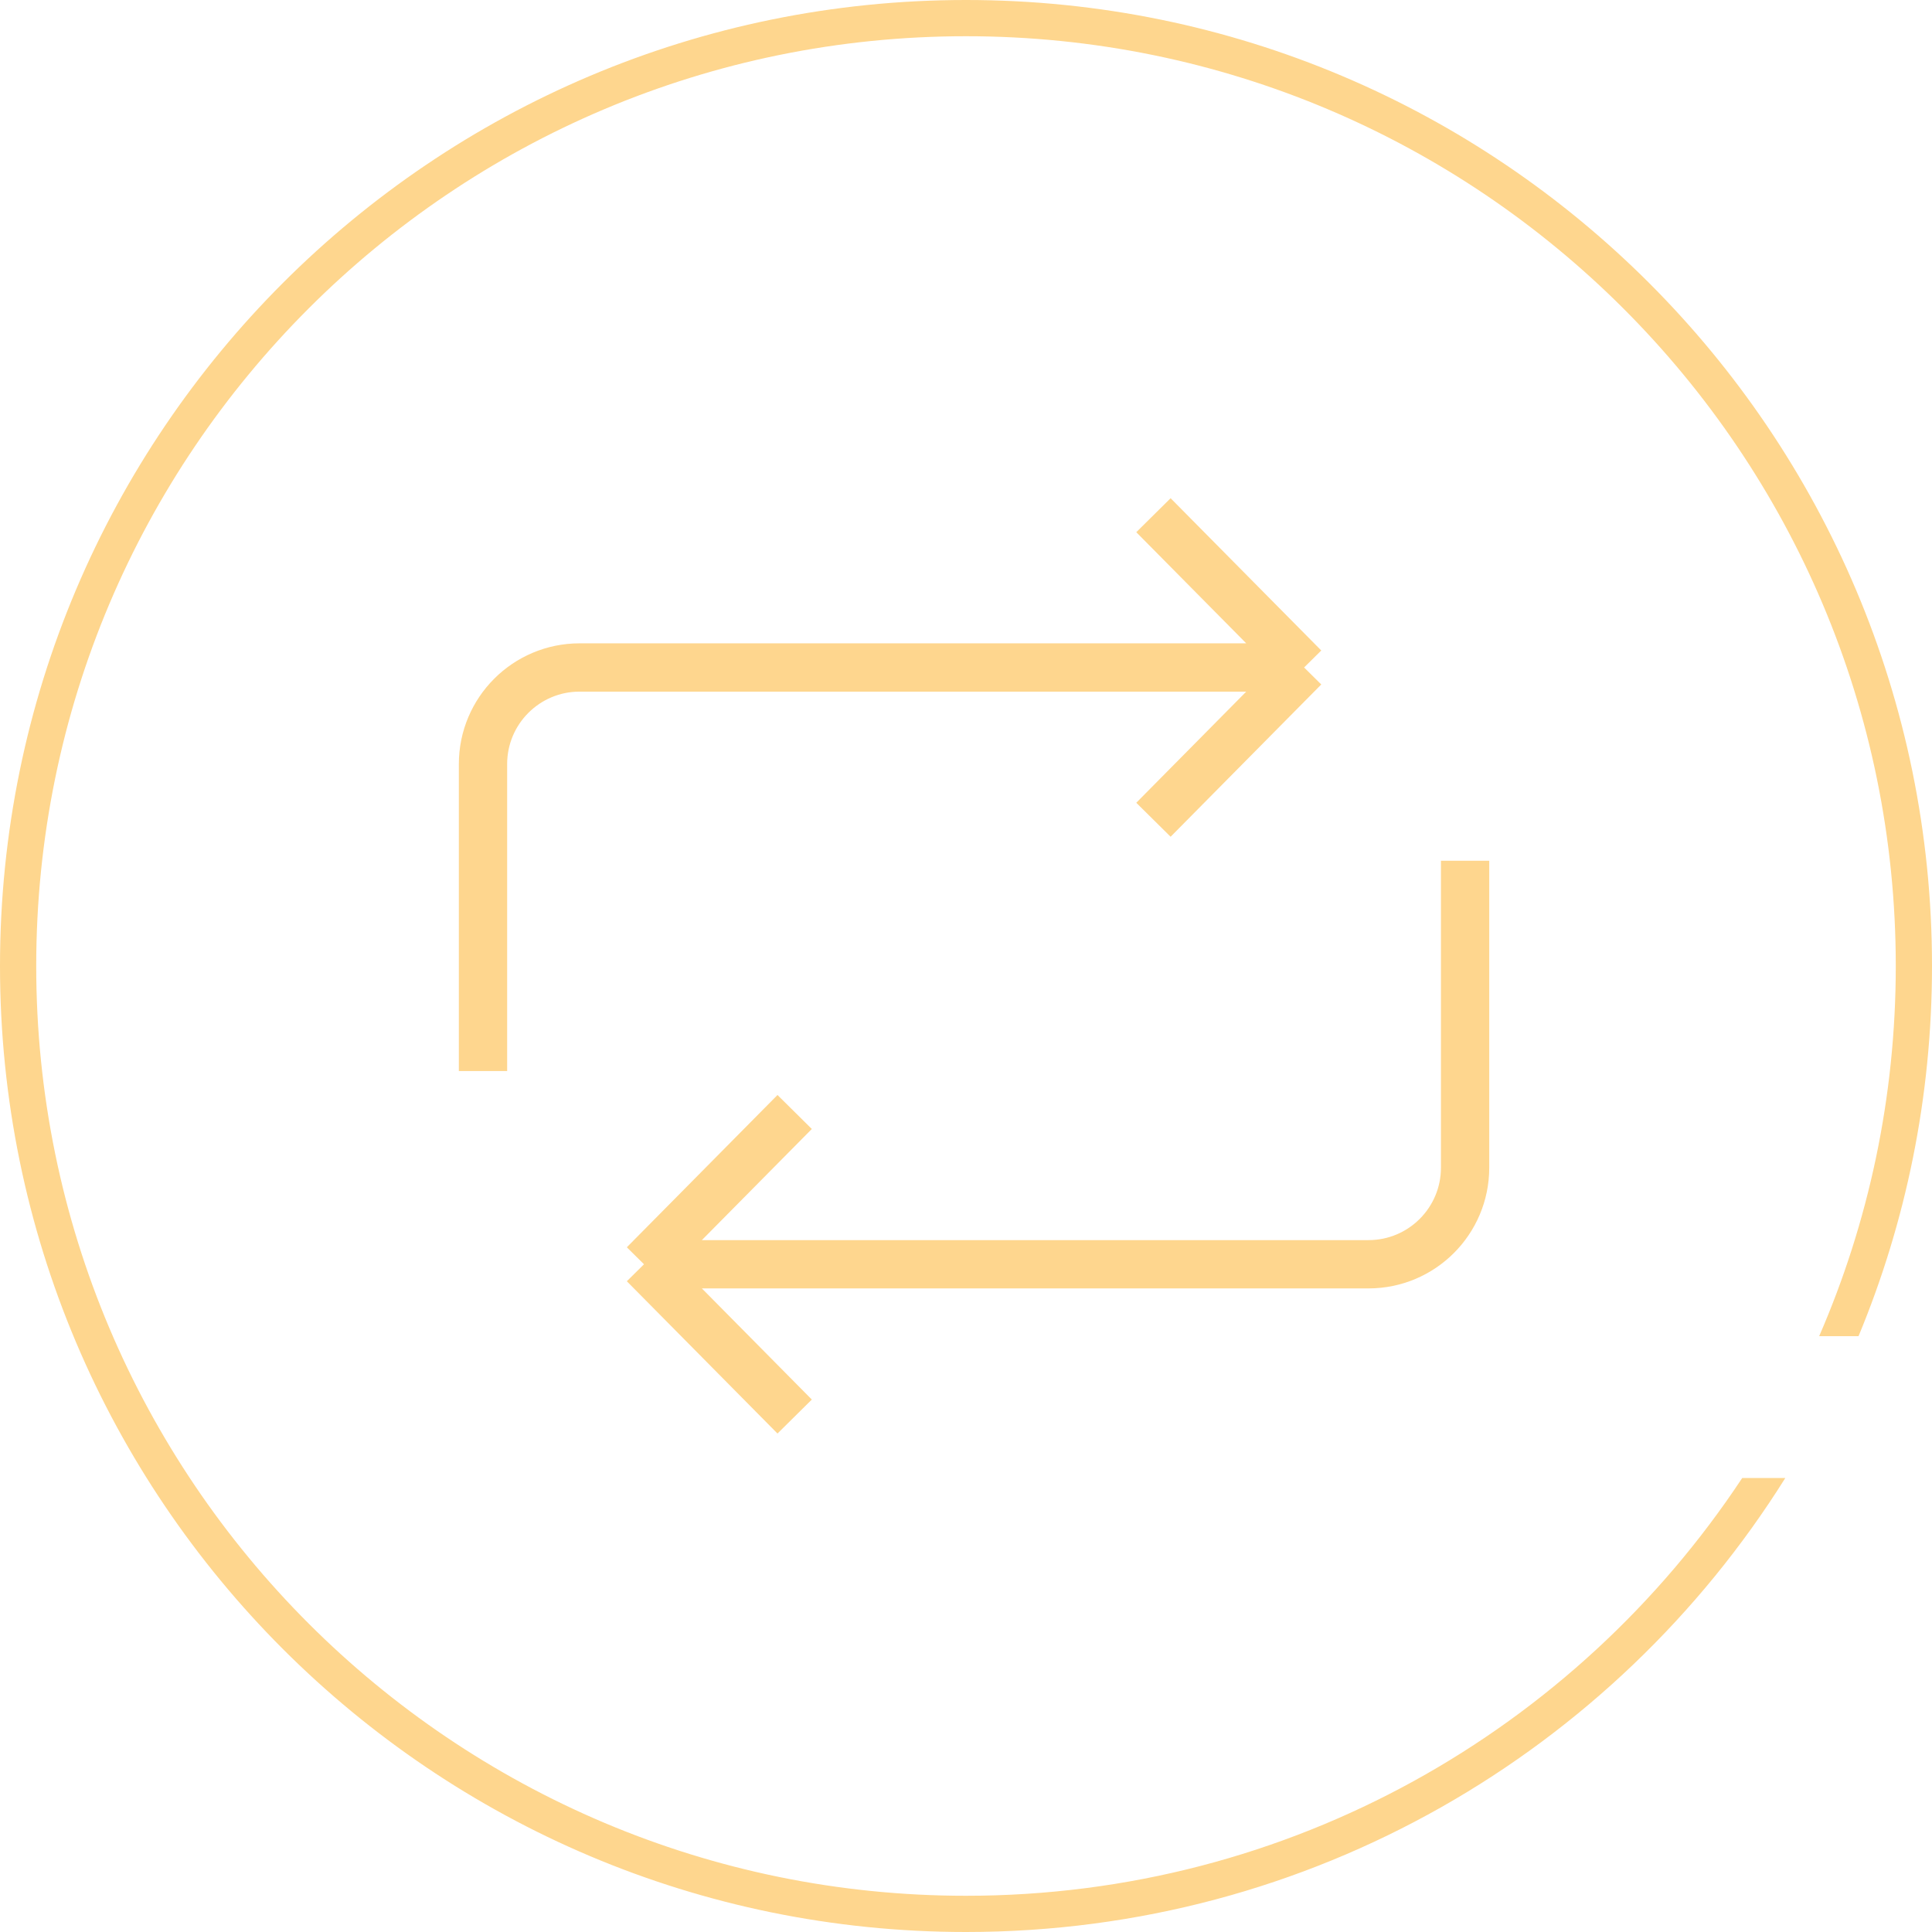 <svg width="160" height="160" viewBox="0 0 160 160" fill="none"
    xmlns="http://www.w3.org/2000/svg">
    <path fill-rule="evenodd" clip-rule="evenodd" d="M144.284 122.401C130.506 143.248 106.859 157 80 157C37.474 157 3 122.526 3 80C3 37.474 37.474 3 80 3C122.526 3 157 37.474 157 80C157 90.895 154.737 101.261 150.656 110.655H153.916C157.836 101.214 160 90.86 160 80C160 35.817 124.183 0 80 0C35.817 0 0 35.817 0 80C0 124.183 35.817 160 80 160C108.609 160 133.71 144.983 147.852 122.401H144.284Z" fill="#FED68E"/>
    <path d="M40 88.698V63.278C40 58.86 43.582 55.278 48 55.278H108M108 55.278L95.523 42.667M108 55.278L95.523 67.889" stroke="#FED68E" stroke-width="4"/>
    <path d="M121.333 71.282L121.333 96.701C121.333 101.119 117.751 104.701 113.333 104.701L53.333 104.701M53.333 104.701L65.81 117.312M53.333 104.701L65.81 92.09" stroke="#FED68E" stroke-width="4"/>
</svg>




